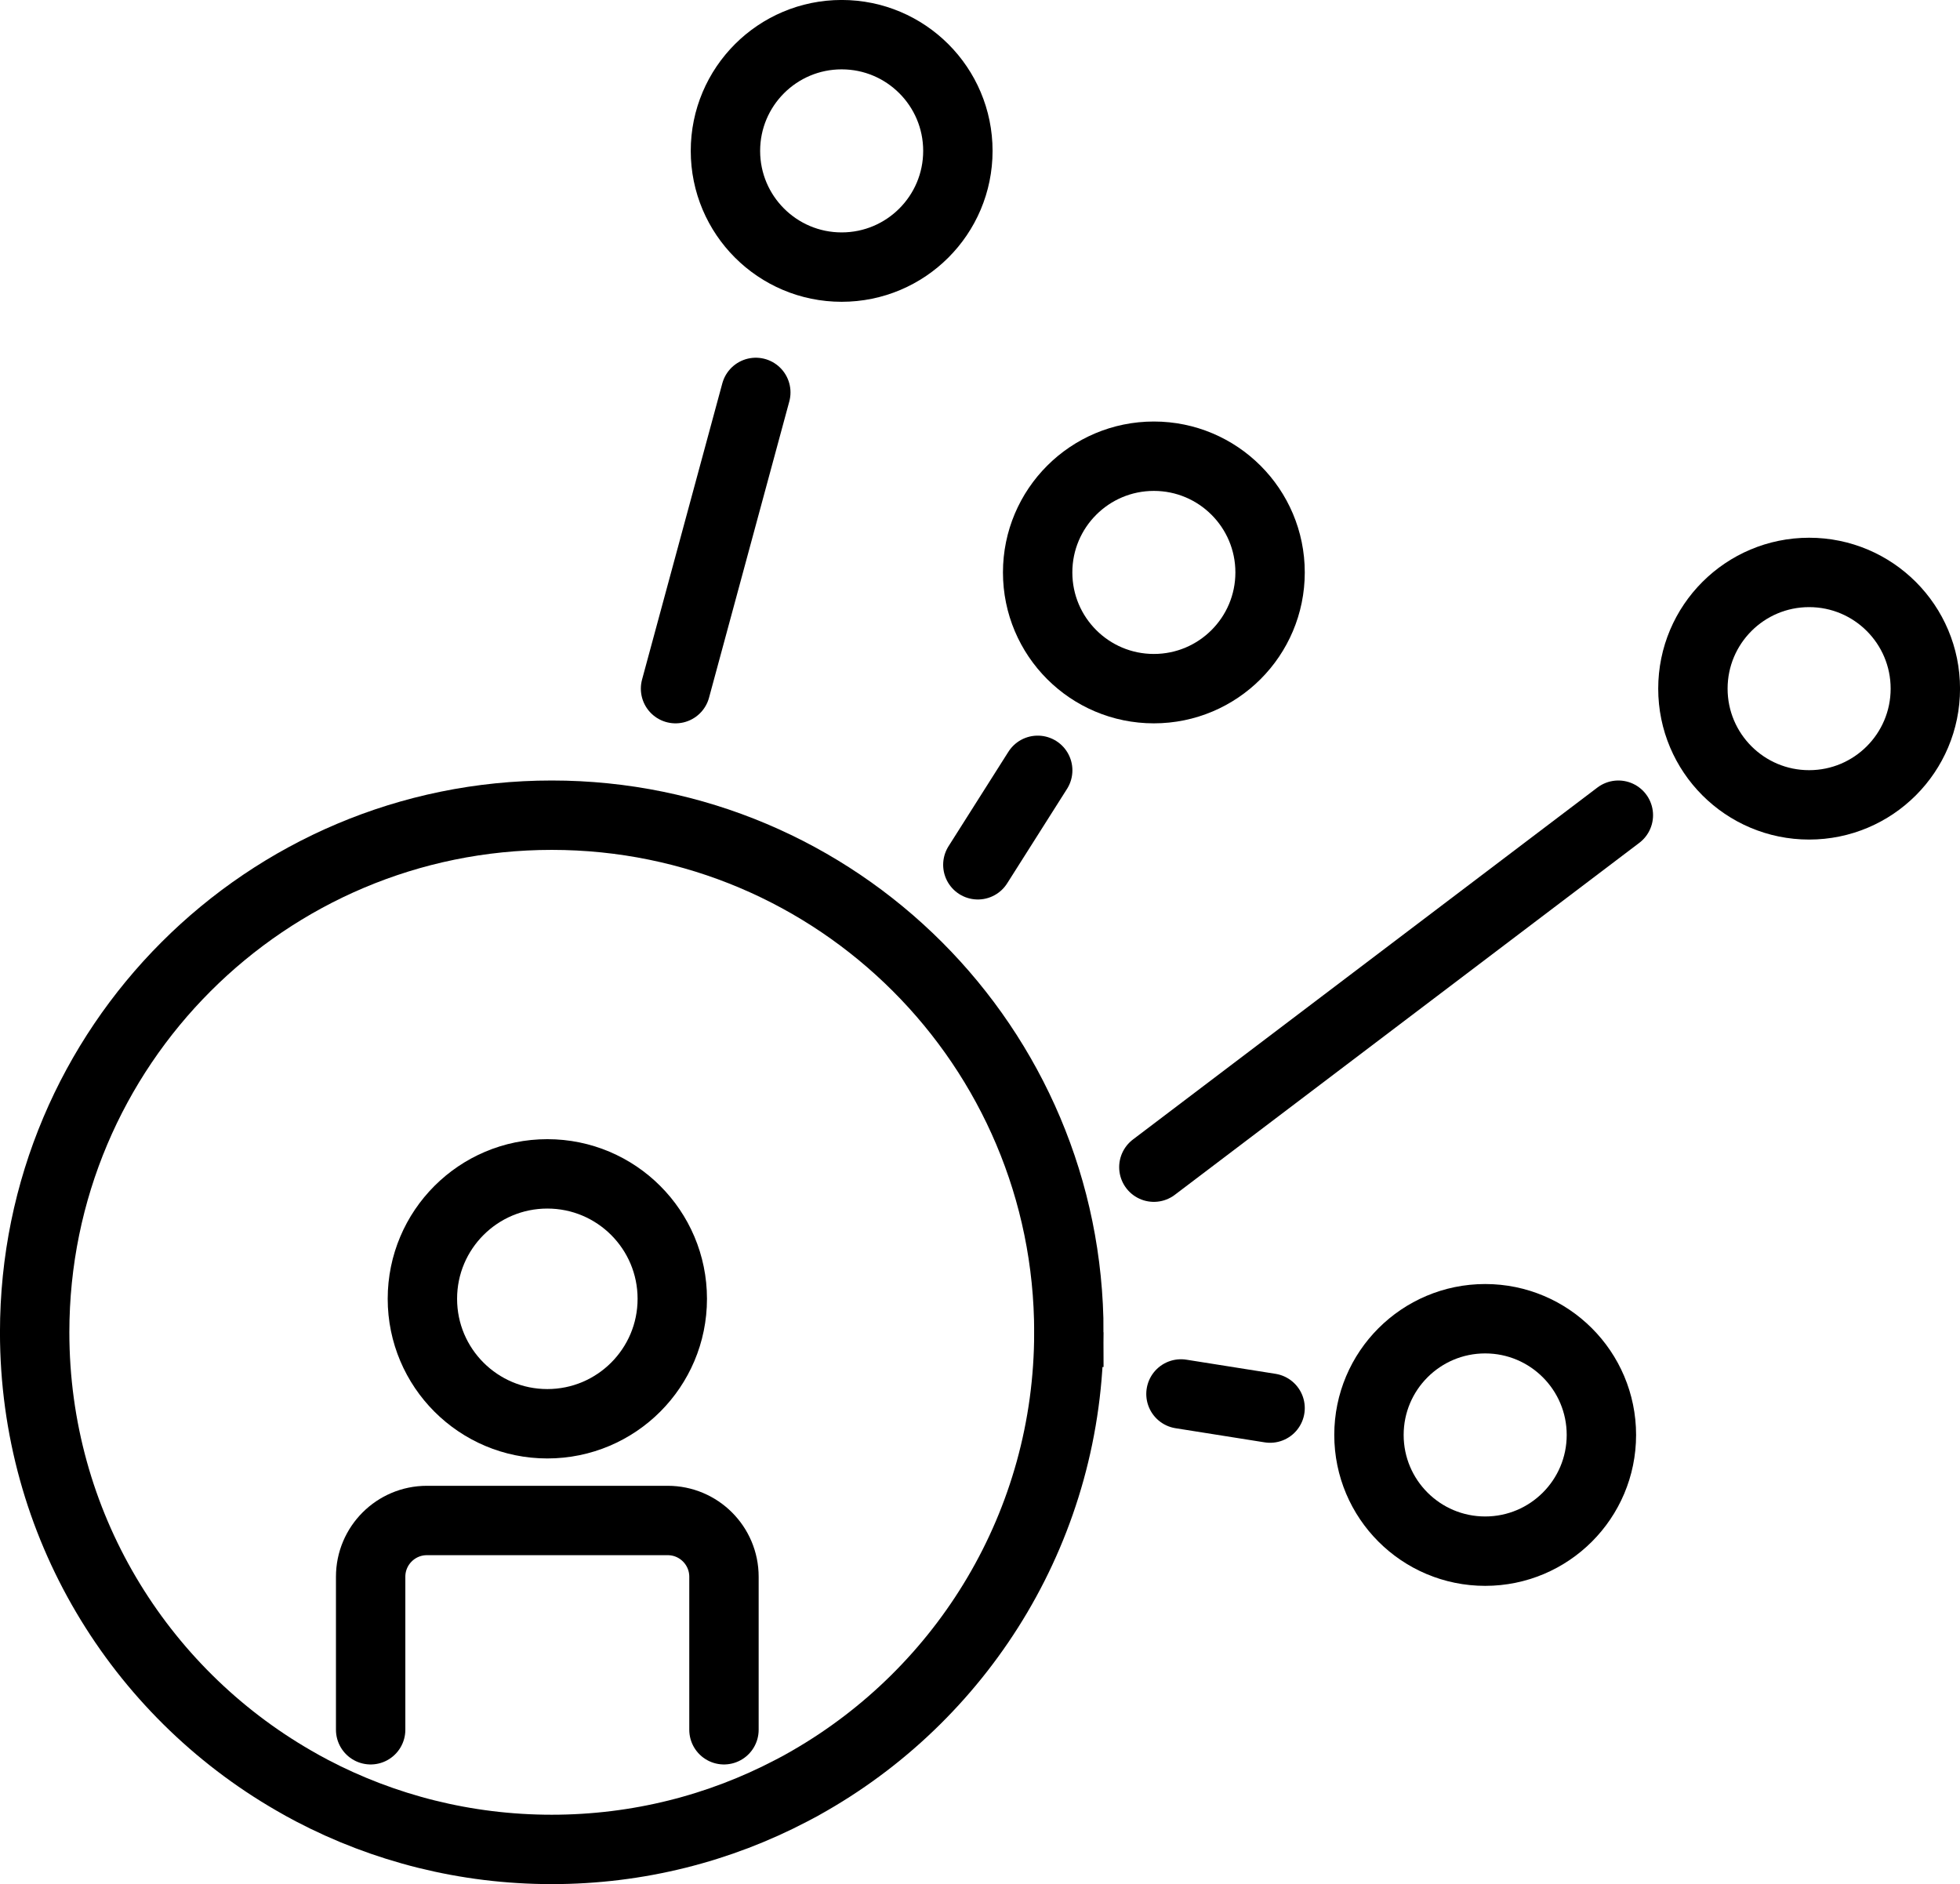 <?xml version="1.0" encoding="UTF-8"?><svg id="Capa_2" xmlns="http://www.w3.org/2000/svg" viewBox="0 0 318.92 306.56"><defs><style>.cls-1{stroke-linecap:round;}.cls-1,.cls-2{fill:none;stroke:#000;stroke-miterlimit:10;stroke-width:11.29px;}</style></defs><g id="Capa_1-2"><path class="cls-2" d="m173.92,216.78c0,31.19-16.95,58.4-42.15,72.93-.99.58-2,1.14-3.03,1.66-11.64,6.1-24.91,9.55-38.96,9.55s-27.33-3.45-38.99-9.55c-1.01-.54-2.02-1.08-3-1.66-25.2-14.53-42.15-41.74-42.15-72.93,0-46.47,37.66-84.14,84.14-84.14s84.14,37.67,84.14,84.14Z"/><circle class="cls-2" cx="136.95" cy="24.55" r="18.91"/><circle class="cls-2" cx="187.75" cy="93.14" r="18.91"/><circle class="cls-2" cx="294.37" cy="112.05" r="18.91"/><circle class="cls-2" cx="241.66" cy="233.48" r="18.91"/><line class="cls-1" x1="109.92" y1="112.05" x2="122.98" y2="63.85"/><line class="cls-1" x1="159.11" y1="140.71" x2="168.85" y2="125.34"/><line class="cls-1" x1="187.75" y1="189.91" x2="263.33" y2="132.64"/><line class="cls-1" x1="192.16" y1="226.81" x2="206.66" y2="229.11"/><path class="cls-1" d="m60.31,281.45v-24.9c0-5.05,4.1-9.15,9.15-9.15h39.19c5.05,0,9.15,4.1,9.15,9.15v24.9"/><circle class="cls-2" cx="89.06" cy="211.33" r="20.33"/></g></svg>